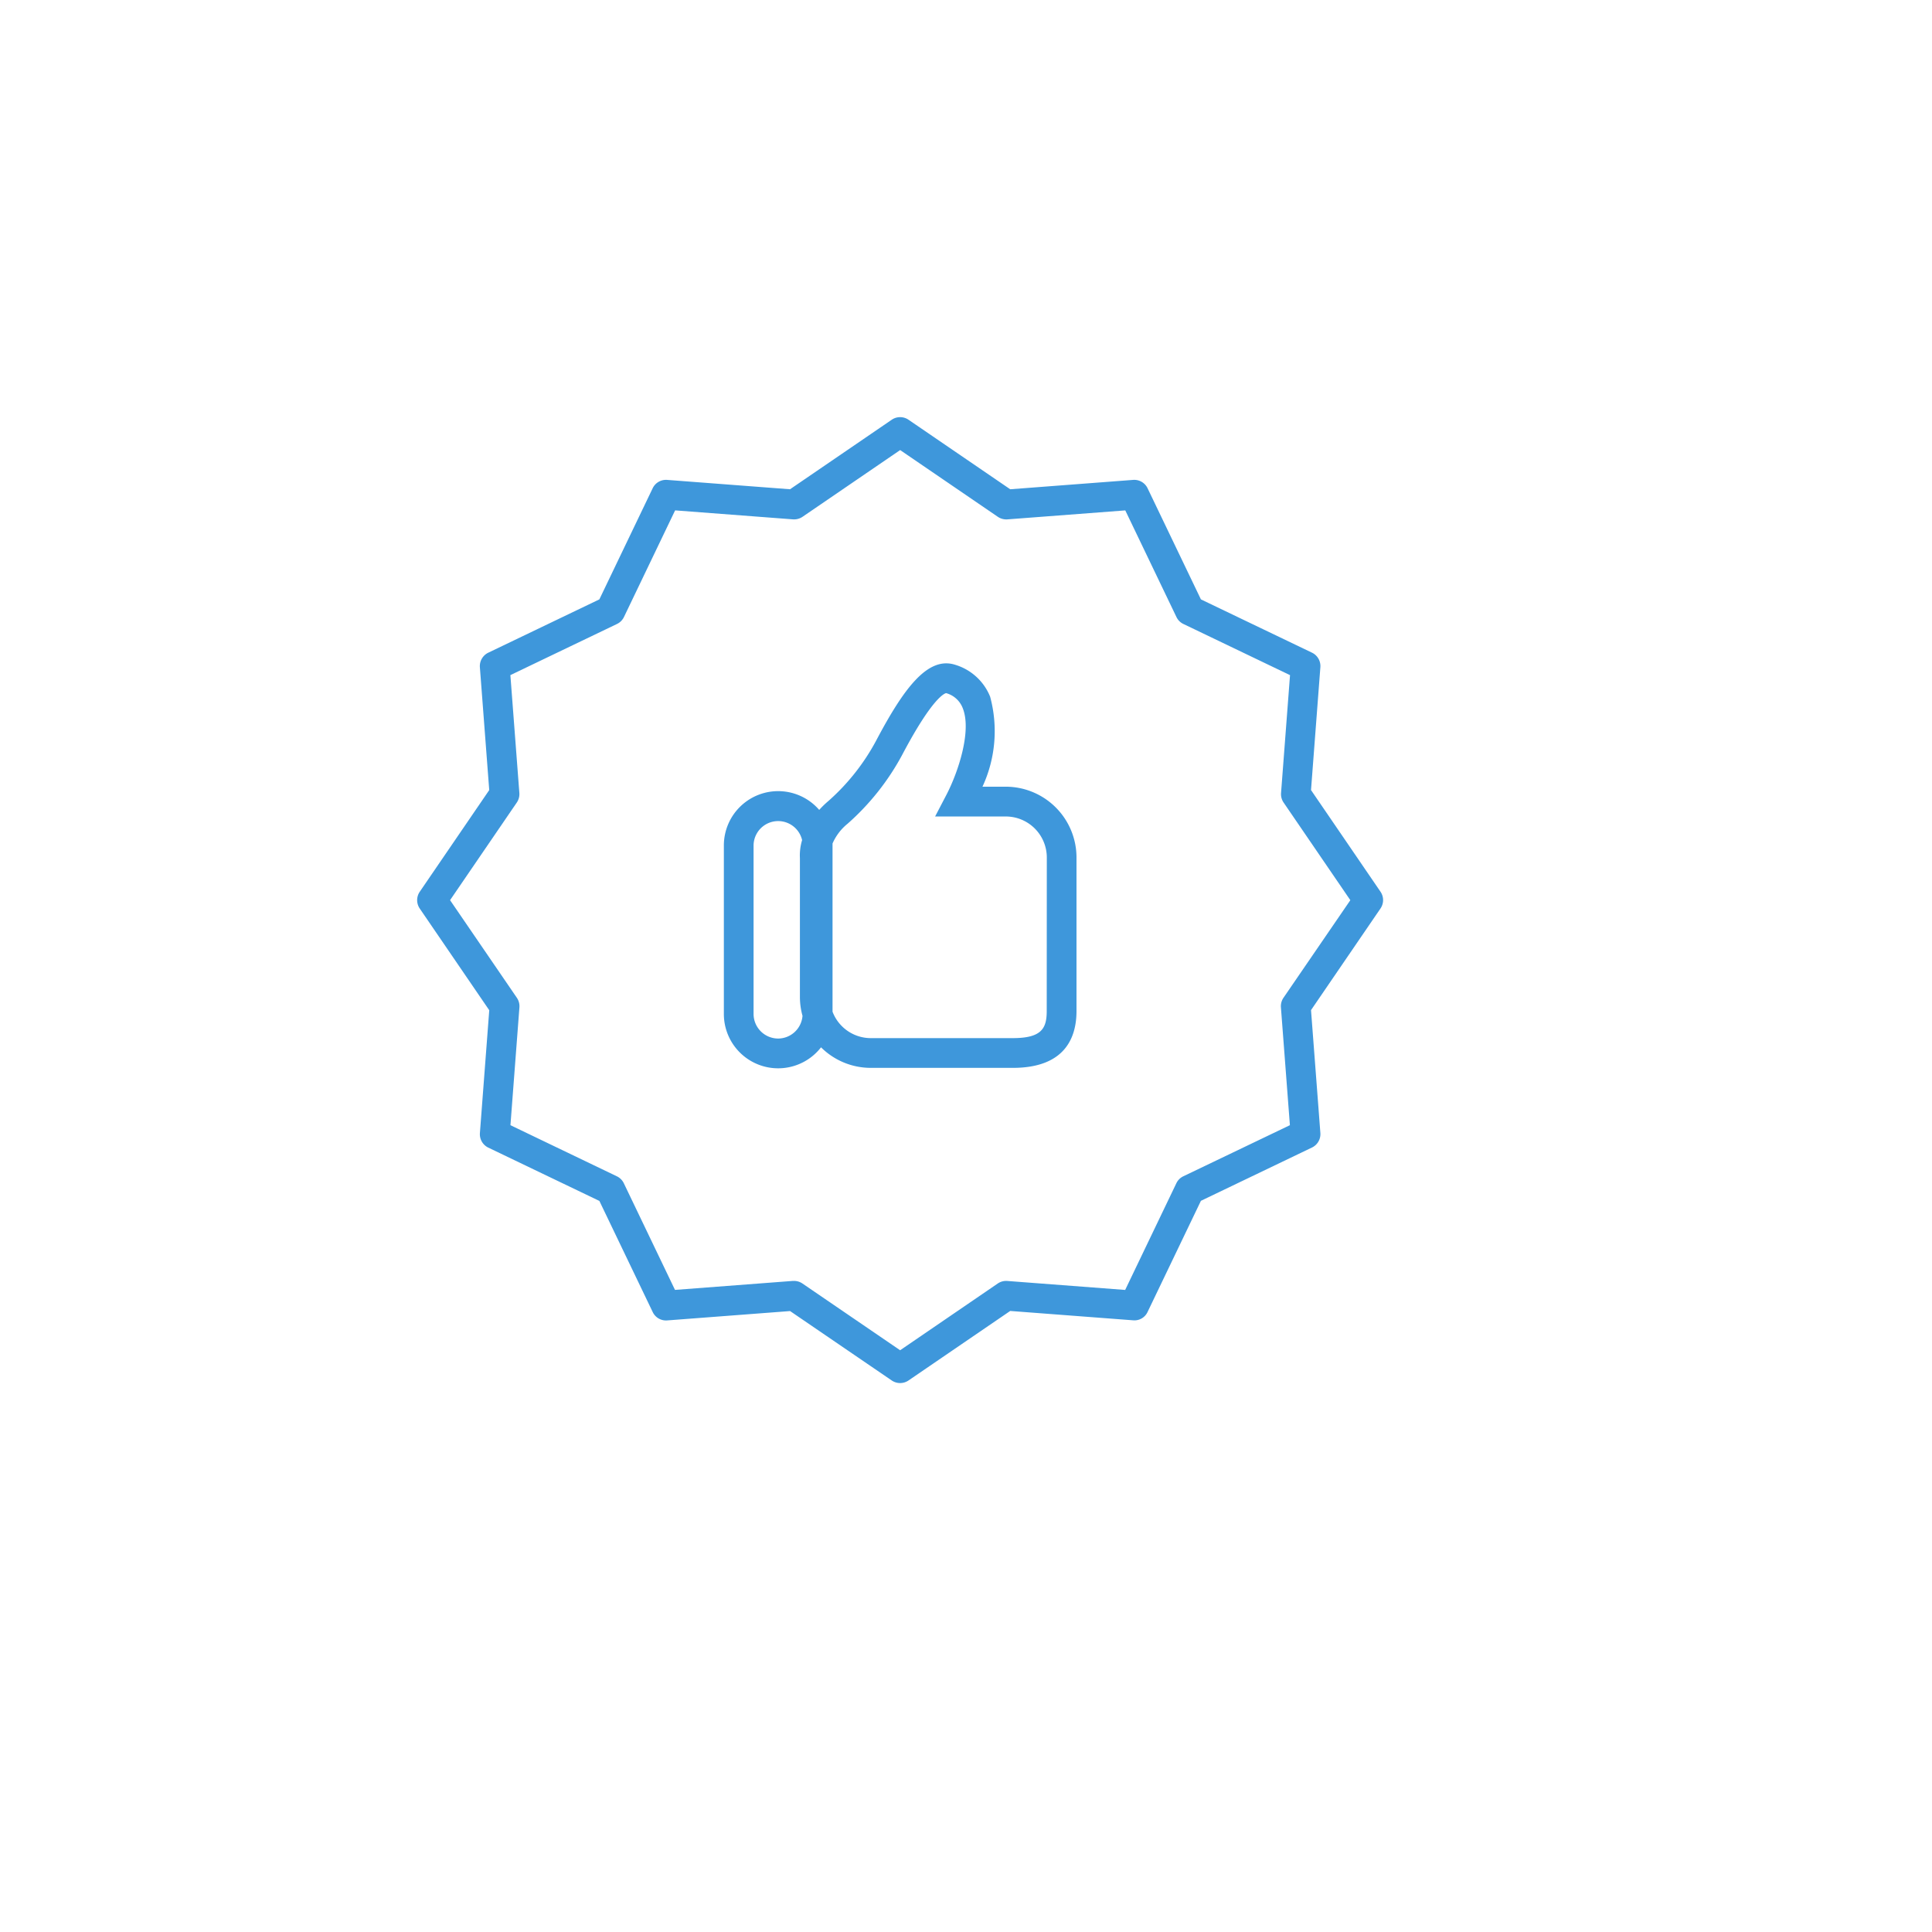 <svg xmlns="http://www.w3.org/2000/svg" xmlns:xlink="http://www.w3.org/1999/xlink" viewBox="-13383 5237 88 88">
  <defs>
    <style>
      .cls-1 {
        fill: #3e97db;
      }

      .cls-2, .cls-4 {
        fill: none;
      }

      .cls-2 {
        stroke: #fff;
        stroke-width: 3px;
      }

      .cls-3 {
        stroke: none;
      }

      .cls-5 {
        filter: url(#Ellipse_21);
      }
    </style>
    <filter id="Ellipse_21" x="-13383" y="5237" width="88" height="88" filterUnits="userSpaceOnUse">
      <feOffset dx="3" dy="3" input="SourceAlpha"/>
      <feGaussianBlur stdDeviation="3" result="blur"/>
      <feFlood flood-opacity="0.161"/>
      <feComposite operator="in" in2="blur"/>
      <feComposite in="SourceGraphic"/>
    </filter>
  </defs>
  <g id="Group_576" data-name="Group 576" transform="translate(-13475 3805)">
    <g id="noun_740914_cc" transform="translate(86.45 1426.678)">
      <path id="Path_222" data-name="Path 222" class="cls-1" d="M68.431,45.94l-3.166-4.632.426-5.595a.678.678,0,0,0-.382-.663L60.25,32.623l-2.428-5.059a.673.673,0,0,0-.663-.383l-5.595.426-4.632-3.166a.676.676,0,0,0-.765,0l-4.632,3.166-5.595-.426a.672.672,0,0,0-.663.383L32.85,32.623l-5.059,2.428a.679.679,0,0,0-.383.663l.426,5.595L24.669,45.94a.678.678,0,0,0,0,.765l3.166,4.632-.426,5.595a.679.679,0,0,0,.383.663l5.059,2.428,2.428,5.059a.671.671,0,0,0,.663.383l5.595-.426L46.167,68.2a.677.677,0,0,0,.765,0l4.632-3.166,5.595.426a.659.659,0,0,0,.663-.383l2.428-5.059,5.059-2.428a.678.678,0,0,0,.382-.663l-.426-5.595,3.166-4.632A.676.676,0,0,0,68.431,45.94Zm-4.42,4.829a.679.679,0,0,0-.117.434l.409,5.37L59.449,58.9a.671.671,0,0,0-.318.318L56.8,64.077l-5.371-.409a.674.674,0,0,0-.434.117l-4.445,3.039L42.1,63.784a.679.679,0,0,0-.383-.118l-.052,0-5.37.409-2.33-4.856a.675.675,0,0,0-.318-.318L28.8,56.573l.409-5.37a.679.679,0,0,0-.117-.434L26.05,46.323l3.039-4.446a.682.682,0,0,0,.117-.434l-.409-5.37,4.856-2.33a.675.675,0,0,0,.318-.318l2.33-4.856,5.37.409a.69.69,0,0,0,.434-.117l4.446-3.039L51,28.862a.689.689,0,0,0,.434.117l5.371-.409,2.33,4.856a.671.671,0,0,0,.318.318l4.856,2.33-.409,5.37a.676.676,0,0,0,.117.434l3.039,4.446Z" transform="translate(0)"/>
      <path id="Path_223" data-name="Path 223" class="cls-1" d="M68.3,54.751H67.236a6.011,6.011,0,0,0,.349-4.1A2.487,2.487,0,0,0,66,49.2c-1.263-.41-2.359,1.09-3.615,3.468a9.882,9.882,0,0,1-2.173,2.74,4.127,4.127,0,0,0-.412.4,2.473,2.473,0,0,0-4.343,1.623V65.1a2.473,2.473,0,0,0,4.426,1.522,3.212,3.212,0,0,0,2.267.936h6.469c2.4,0,2.9-1.406,2.9-2.586v-7A3.226,3.226,0,0,0,68.3,54.751ZM57.93,66.222A1.122,1.122,0,0,1,56.81,65.1V57.433a1.12,1.12,0,0,1,2.211-.249,2.407,2.407,0,0,0-.1.823v6.33a3.217,3.217,0,0,0,.118.85A1.119,1.119,0,0,1,57.93,66.222Zm12.233-1.249c0,.8-.247,1.23-1.548,1.23H62.147A1.865,1.865,0,0,1,60.407,65V57.433c0-.032,0-.063,0-.095a2.368,2.368,0,0,1,.685-.9h0A11.329,11.329,0,0,0,63.58,53.3c1.409-2.671,1.955-2.8,2-2.811a1.128,1.128,0,0,1,.753.673c.427,1.043-.207,2.936-.737,3.955l-.517.991H68.3a1.87,1.87,0,0,1,1.867,1.867Z" transform="translate(-16.936 -13.596)"/>
    </g>
    <g class="cls-5" transform="matrix(1, 0, 0, 1, 13475, -3805)">
      <g id="Ellipse_21-2" data-name="Ellipse 21" class="cls-2" transform="translate(-13377 5243)">
        <circle class="cls-3" cx="35" cy="35" r="35"/>
        <circle class="cls-4" cx="35" cy="35" r="33.5"/>
      </g>
    </g>
  </g>
</svg>
